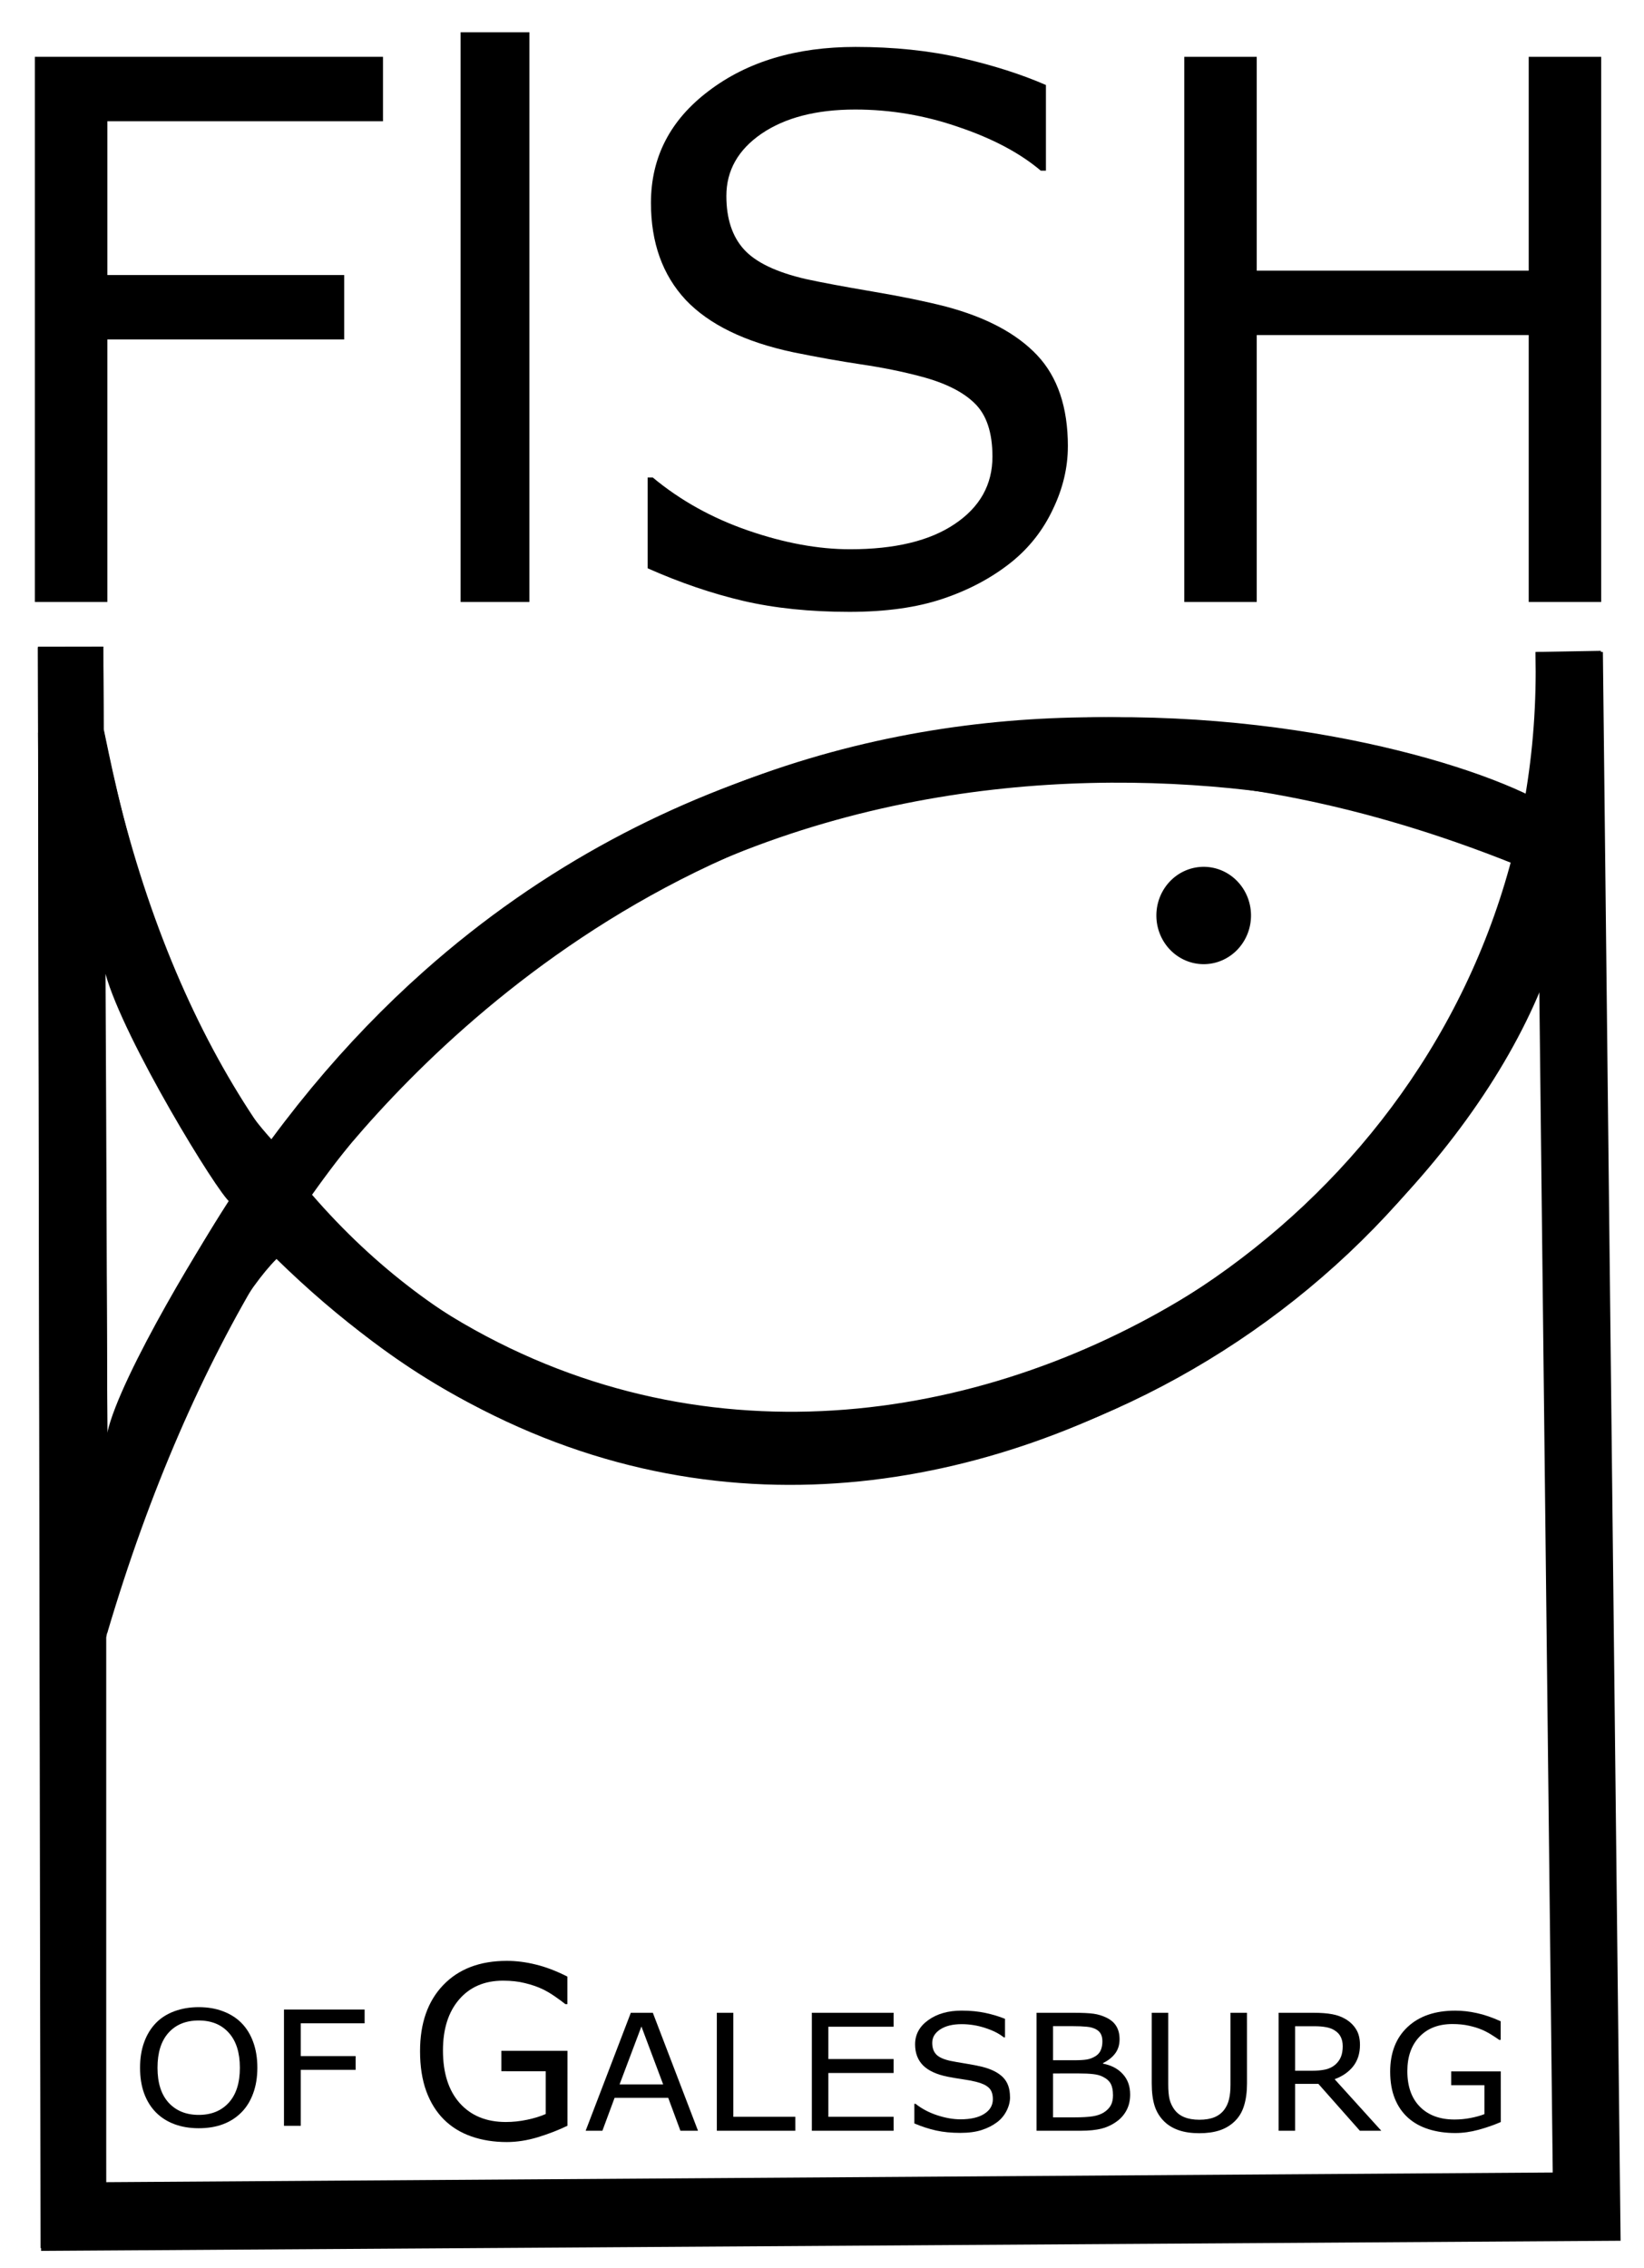 <?xml version="1.0" encoding="UTF-8" standalone="no"?>
<!-- Created with Inkscape (http://www.inkscape.org/) -->

<svg
   xmlns:dc="http://purl.org/dc/elements/1.1/"
   xmlns:cc="http://creativecommons.org/ns#"
   xmlns:rdf="http://www.w3.org/1999/02/22-rdf-syntax-ns#"
   xmlns:svg="http://www.w3.org/2000/svg"
   xmlns="http://www.w3.org/2000/svg"
   xmlns:sodipodi="http://sodipodi.sourceforge.net/DTD/sodipodi-0.dtd"
   xmlns:inkscape="http://www.inkscape.org/namespaces/inkscape"
   width="87mm"
   height="120mm"
   viewBox="0 0 87 120"
   version="1.1"
   id="svg5598"
   inkscape:version="0.92.2 (5c3e80d, 2017-08-06)"
   sodipodi:docname="FISH_logo.svg">
  <defs
     id="defs5592" />
  <sodipodi:namedview
     id="base"
     pagecolor="#ffffff"
     bordercolor="#666666"
     borderopacity="1.0"
     inkscape:pageopacity="0.0"
     inkscape:pageshadow="2"
     inkscape:zoom="1.4"
     inkscape:cx="-0.0022915866"
     inkscape:cy="217.86378"
     inkscape:document-units="mm"
     inkscape:current-layer="layer1"
     showgrid="false"
     inkscape:window-width="1920"
     inkscape:window-height="1013"
     inkscape:window-x="-9"
     inkscape:window-y="-9"
     inkscape:window-maximized="1" />
  <g
     inkscape:groupmode="layer"
     id="layer2"
     inkscape:label="Layer 2"
     style="display:inline;opacity:1"
     transform="translate(0,-177)">
    <path
       style="fill:#000000;fill-opacity:1;stroke:none;stroke-width:1px;stroke-linecap:butt;stroke-linejoin:miter;stroke-opacity:1"
       d="M 7.576 129.285 L 8.207 449.377 L 323.627 447.355 L 320.092 130.168 L 306.961 130.168 L 307.301 160.428 C 261.134 141.722 143.471 113.836 54.572 227.863 C 31.305 202.547 22.493 153.668 20.709 145.572 C 20.709 140.016 20.582 129.537 20.582 129.537 L 7.576 129.285 z M 220.5 155.385 C 245.081 155.521 272.363 160.489 302.26 172.455 C 287.364 255.497 152.367 332.207 61.117 239.658 C 73.946 222.025 128.272 154.874 220.5 155.385 z M 21.072 194.436 C 24.644 207.471 43.571 238.366 45.893 239.973 C 42.143 244.794 23.928 274.614 21.428 286.043 C 21.428 286.043 21.251 225.864 21.072 194.436 z M 307.715 197.395 L 310.369 434.35 L 21.213 436.244 L 21.213 326.895 C 25.701 302.116 43.698 262.871 55.219 251.346 C 155.767 349.766 279.234 266.44 307.715 197.395 z "
       transform="matrix(0.265,0,0,0.265,0,177)"
       id="path839" />
  </g>
  <g
     inkscape:label="Layer 1"
     inkscape:groupmode="layer"
     id="layer1"
     transform="translate(0,-177)"
     style="display:inline;opacity:1">
    <g
       id="g894">
      <g
         style="opacity:1"
         transform="translate(-32.874,169.182)"
         id="g6184">
        <path
           style="fill:none;stroke:#000000;stroke-width:3.465;stroke-linecap:square;stroke-linejoin:miter;stroke-miterlimit:4;stroke-dasharray:none;stroke-opacity:1"
           d="m 36.616,43.762 0.134,81.25 80.047,-0.535 -0.935,-82.185 c 1.069,44.5 -67.486,64.947 -79.245,4.276 l 0.267,47.173 C 41.483,78.18 48.488,67.581 56.453,60.5 81.117,38.576 114.991,50.389 115.193,53.117"
           id="path6154"
           inkscape:connector-curvature="0"
           sodipodi:nodetypes="ccccccsc" />
        <path
           inkscape:connector-curvature="0"
           id="path6156"
           d="m 99.077,56.253 a 2.504,2.575 0 0 1 -2.504,2.575 2.504,2.575 0 0 1 -2.504,-2.575 2.504,2.575 0 0 1 2.504,-2.575 2.504,2.575 0 0 1 2.504,2.575 z"
           style="opacity:1;fill:#000000;fill-opacity:1;stroke:none;stroke-width:4.907;stroke-linecap:square;stroke-linejoin:round;stroke-miterlimit:4;stroke-dasharray:none;stroke-opacity:1" />
        <g
           id="text6160"
           style="font-style:normal;font-weight:normal;font-size:39.672px;line-height:1.25;font-family:sans-serif;letter-spacing:0px;word-spacing:0px;fill:#000000;fill-opacity:1;stroke:none;stroke-width:0.992"
           transform="scale(1,1)"
           aria-label="FlSH">
          <path
             inkscape:connector-curvature="0"
             id="path824"
             style="stroke-width:0.992"
             d="m 53.142,14.233 h -14.586 v 8.136 H 51.089 V 25.778 H 38.556 V 39.667 H 34.72 V 10.824 h 18.422 z" />
          <path
             inkscape:connector-curvature="0"
             id="path826"
             style="stroke-width:0.992"
             d="M 60.89,39.667 H 57.249 V 9.526 h 3.642 z" />
          <path
             inkscape:connector-curvature="0"
             id="path828"
             style="stroke-width:0.992"
             d="m 89.385,31.434 q 0,1.685 -0.794,3.332 -0.775,1.647 -2.189,2.789 -1.55,1.24 -3.622,1.937 -2.053,0.697 -4.959,0.697 -3.119,0 -5.618,-0.581 -2.479,-0.581 -5.056,-1.724 v -4.804 h 0.271 q 2.189,1.821 5.056,2.809 2.867,0.988 5.385,0.988 3.564,0 5.54,-1.337 1.995,-1.337 1.995,-3.564 0,-1.918 -0.949,-2.828 Q 83.516,28.238 81.598,27.734 80.145,27.347 78.44,27.095 76.755,26.843 74.857,26.456 71.021,25.642 69.162,23.686 67.322,21.71 67.322,18.553 q 0,-3.622 3.061,-5.927 3.061,-2.325 7.768,-2.325 3.041,0 5.579,0.581 2.538,0.581 4.494,1.433 v 4.533 h -0.271 q -1.647,-1.395 -4.339,-2.305 -2.673,-0.93 -5.482,-0.93 -3.08,0 -4.959,1.278 -1.86,1.278 -1.86,3.293 0,1.801 0.93,2.828 0.93,1.027 3.274,1.569 1.24,0.271 3.525,0.659 2.286,0.387 3.874,0.794 3.216,0.852 4.843,2.576 1.627,1.724 1.627,4.823 z" />
          <path
             inkscape:connector-curvature="0"
             id="path830"
             style="stroke-width:0.992"
             d="m 117.608,39.667 h -3.835 V 25.546 H 99.38 v 14.121 H 95.545 V 10.824 h 3.835 V 22.136 H 113.773 V 10.824 h 3.835 z" />
        </g>
        <g
           id="text6164"
           style="font-style:normal;font-weight:normal;font-size:8.821px;line-height:1.25;font-family:sans-serif;letter-spacing:0px;word-spacing:0px;fill:#000000;fill-opacity:1;stroke:none;stroke-width:0.221"
           transform="scale(1.042,0.959)"
           aria-label="OF">
          <path
             inkscape:connector-curvature="0"
             id="path833"
             style="stroke-width:0.221"
             d="m 43.809,119.752 q 0.392,0.431 0.599,1.055 0.211,0.625 0.211,1.417 0,0.792 -0.215,1.421 -0.211,0.625 -0.594,1.042 -0.396,0.435 -0.939,0.655 -0.538,0.22 -1.232,0.22 -0.676,0 -1.232,-0.224 -0.551,-0.224 -0.939,-0.65 -0.388,-0.426 -0.599,-1.047 -0.207,-0.62 -0.207,-1.417 0,-0.784 0.207,-1.404 0.207,-0.625 0.603,-1.068 0.379,-0.422 0.939,-0.646 0.564,-0.224 1.228,-0.224 0.689,0 1.236,0.228 0.551,0.224 0.935,0.642 z m -0.078,2.472 q 0,-1.249 -0.56,-1.925 -0.56,-0.681 -1.529,-0.681 -0.978,0 -1.538,0.681 -0.556,0.676 -0.556,1.925 0,1.262 0.569,1.934 0.569,0.668 1.525,0.668 0.956,0 1.52,-0.668 0.569,-0.672 0.569,-1.934 z" />
          <path
             inkscape:connector-curvature="0"
             id="path835"
             style="stroke-width:0.221"
             d="m 50.067,119.773 h -3.243 v 1.809 h 2.787 v 0.758 h -2.787 v 3.088 h -0.853 v -6.413 h 4.096 z" />
        </g>
        <g
           id="text6168"
           style="font-style:normal;font-weight:normal;font-size:8.804px;line-height:1.25;font-family:sans-serif;letter-spacing:0px;word-spacing:0px;fill:#000000;fill-opacity:1;stroke:none;stroke-width:0.22"
           transform="scale(1.026,0.975)"
           aria-label="ALESBURG">
          <path
             inkscape:connector-curvature="0"
             id="path838"
             style="stroke-width:0.22"
             d="m 68.043,123.638 h -0.907 l -0.628,-1.784 H 63.74 l -0.628,1.784 h -0.864 l 2.33,-6.401 h 1.135 z m -1.797,-2.515 -1.122,-3.143 -1.126,3.143 z" />
          <path
             inkscape:connector-curvature="0"
             id="path840"
             style="stroke-width:0.22"
             d="m 73.064,123.638 h -4.05 v -6.401 h 0.851 v 5.644 h 3.198 z" />
          <path
             inkscape:connector-curvature="0"
             id="path842"
             style="stroke-width:0.22"
             d="M 78.133,123.638 H 73.915 v -6.401 h 4.217 v 0.757 h -3.366 v 1.754 h 3.366 v 0.757 h -3.366 v 2.377 h 3.366 z" />
          <path
             inkscape:connector-curvature="0"
             id="path844"
             style="stroke-width:0.22"
             d="m 84.138,121.811 q 0,0.374 -0.176,0.739 -0.172,0.365 -0.486,0.619 -0.344,0.275 -0.804,0.43 -0.456,0.155 -1.101,0.155 -0.692,0 -1.247,-0.129 -0.55,-0.129 -1.122,-0.383 v -1.066 h 0.06 q 0.486,0.404 1.122,0.623 0.636,0.219 1.195,0.219 0.791,0 1.229,-0.297 0.443,-0.297 0.443,-0.791 0,-0.426 -0.211,-0.628 -0.206,-0.202 -0.632,-0.314 -0.322,-0.086 -0.701,-0.142 -0.374,-0.056 -0.795,-0.142 -0.851,-0.181 -1.264,-0.615 -0.408,-0.438 -0.408,-1.139 0,-0.804 0.679,-1.315 0.679,-0.516 1.724,-0.516 0.675,0 1.238,0.129 0.563,0.129 0.997,0.318 v 1.006 h -0.06 q -0.365,-0.31 -0.963,-0.512 -0.593,-0.206 -1.217,-0.206 -0.684,0 -1.101,0.284 -0.413,0.284 -0.413,0.731 0,0.4 0.206,0.628 0.206,0.228 0.727,0.348 0.275,0.06 0.782,0.146 0.507,0.086 0.86,0.176 0.714,0.189 1.075,0.572 0.361,0.383 0.361,1.07 z" />
          <path
             inkscape:connector-curvature="0"
             id="path846"
             style="stroke-width:0.22"
             d="m 90.333,121.669 q 0,0.477 -0.181,0.843 -0.181,0.365 -0.486,0.602 -0.361,0.284 -0.795,0.404 -0.43,0.12 -1.096,0.12 h -2.27 v -6.401 h 1.896 q 0.701,0 1.049,0.052 0.348,0.052 0.666,0.215 0.353,0.185 0.512,0.477 0.159,0.288 0.159,0.692 0,0.456 -0.232,0.778 -0.232,0.318 -0.619,0.512 v 0.034 q 0.649,0.133 1.023,0.572 0.374,0.434 0.374,1.101 z m -1.432,-2.885 q 0,-0.232 -0.077,-0.391 -0.077,-0.159 -0.249,-0.258 -0.202,-0.116 -0.49,-0.142 -0.288,-0.03 -0.714,-0.03 H 86.356 v 1.849 h 1.101 q 0.4,0 0.636,-0.039 0.236,-0.043 0.438,-0.172 0.202,-0.129 0.284,-0.331 0.086,-0.206 0.086,-0.486 z m 0.546,2.919 q 0,-0.387 -0.116,-0.615 -0.116,-0.228 -0.421,-0.387 -0.206,-0.107 -0.503,-0.138 -0.292,-0.034 -0.714,-0.034 H 86.356 v 2.382 h 1.126 q 0.559,0 0.916,-0.056 0.357,-0.06 0.585,-0.215 0.241,-0.168 0.353,-0.383 0.112,-0.215 0.112,-0.555 z" />
          <path
             inkscape:connector-curvature="0"
             id="path848"
             style="stroke-width:0.22"
             d="m 96.36,121.068 q 0,0.696 -0.155,1.217 -0.15,0.516 -0.499,0.86 -0.331,0.327 -0.774,0.477 -0.443,0.15 -1.032,0.15 -0.602,0 -1.049,-0.159 -0.447,-0.159 -0.752,-0.469 -0.348,-0.353 -0.503,-0.851 -0.15,-0.499 -0.15,-1.225 v -3.83 H 92.297 v 3.873 q 0,0.52 0.069,0.821 0.073,0.301 0.241,0.546 0.189,0.279 0.512,0.421 0.327,0.142 0.782,0.142 0.46,0 0.782,-0.138 0.322,-0.142 0.516,-0.426 0.168,-0.245 0.236,-0.559 0.073,-0.318 0.073,-0.787 v -3.895 h 0.851 z" />
          <path
             inkscape:connector-curvature="0"
             id="path850"
             style="stroke-width:0.22"
             d="m 103.286,123.638 h -1.105 l -2.141,-2.545 h -1.199 v 2.545 h -0.851 v -6.401 h 1.793 q 0.58,0 0.967,0.077 0.387,0.073 0.696,0.267 0.348,0.219 0.542,0.555 0.198,0.331 0.198,0.843 0,0.692 -0.348,1.161 -0.348,0.464 -0.959,0.701 z m -1.99,-4.6 q 0,-0.275 -0.099,-0.486 -0.095,-0.215 -0.318,-0.361 -0.185,-0.125 -0.438,-0.172 -0.254,-0.052 -0.598,-0.052 h -1.002 v 2.416 h 0.86 q 0.404,0 0.705,-0.069 0.301,-0.073 0.512,-0.267 0.193,-0.181 0.284,-0.413 0.095,-0.236 0.095,-0.598 z" />
          <path
             inkscape:connector-curvature="0"
             id="path852"
             style="stroke-width:0.22"
             d="m 109.45,123.165 q -0.524,0.241 -1.148,0.421 -0.619,0.176 -1.199,0.176 -0.748,0 -1.371,-0.206 -0.623,-0.206 -1.062,-0.619 -0.443,-0.417 -0.684,-1.04 -0.241,-0.628 -0.241,-1.466 0,-1.535 0.894,-2.42 0.898,-0.89 2.463,-0.89 0.546,0 1.113,0.133 0.572,0.129 1.229,0.443 v 1.01 h -0.077 q -0.133,-0.103 -0.387,-0.271 -0.254,-0.168 -0.499,-0.279 -0.297,-0.133 -0.675,-0.219 -0.374,-0.09 -0.851,-0.09 -1.075,0 -1.702,0.692 -0.623,0.688 -0.623,1.866 0,1.242 0.653,1.935 0.653,0.688 1.78,0.688 0.413,0 0.821,-0.082 0.413,-0.082 0.722,-0.211 v -1.569 h -1.715 v -0.748 h 2.558 z" />
        </g>
        <g
           id="text6172"
           style="font-style:normal;font-weight:normal;font-size:12.373px;line-height:1.25;font-family:sans-serif;letter-spacing:0px;word-spacing:0px;fill:#000000;fill-opacity:1;stroke:none;stroke-width:0.309"
           transform="scale(0.973,1.027)"
           aria-label="G">
          <path
             inkscape:connector-curvature="0"
             id="path855"
             style="stroke-width:0.309"
             d="m 64.649,117.12 q -0.737,0.338 -1.613,0.592 -0.87,0.248 -1.686,0.248 -1.051,0 -1.927,-0.29 -0.876,-0.29 -1.492,-0.87 -0.622,-0.586 -0.961,-1.462 -0.338,-0.882 -0.338,-2.06 0,-2.157 1.257,-3.401 1.263,-1.251 3.462,-1.251 0.767,0 1.565,0.187 0.803,0.181 1.728,0.622 v 1.42 h -0.109 q -0.187,-0.145 -0.544,-0.381 -0.356,-0.236 -0.701,-0.393 -0.417,-0.187 -0.948,-0.308 -0.526,-0.127 -1.196,-0.127 -1.51,0 -2.392,0.973 -0.876,0.967 -0.876,2.622 0,1.746 0.918,2.719 0.918,0.967 2.501,0.967 0.58,0 1.154,-0.115 0.58,-0.115 1.015,-0.296 v -2.205 H 61.055 v -1.051 h 3.595 z" />
        </g>
      </g>
    </g>
  </g>
</svg>
